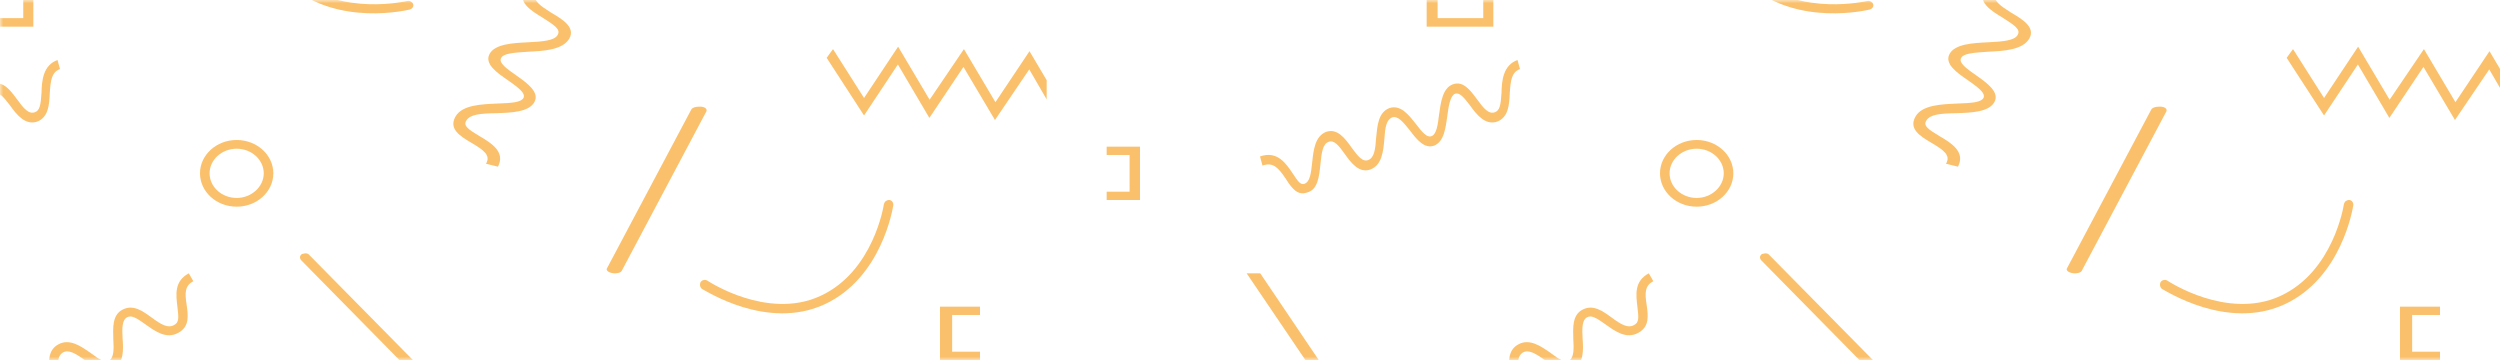 <svg width="375" height="54" viewBox="0 0 375 54" fill="none" xmlns="http://www.w3.org/2000/svg">
<mask id="mask0" mask-type="alpha" maskUnits="userSpaceOnUse" x="0" y="0" width="377" height="54">
<path d="M0 0H376V54H0V0Z" fill="#F8820B"/>
</mask>
<g mask="url(#mask0)">
<path d="M360 54L366 54L366 52.756L361.821 52.756L361.821 47.244L366 47.244L366 46L360 46L360 54Z" fill="#F9A62D" fill-opacity="0.7"/>
<path d="M224 -4L214 -4L214 4L224 4L224 -4ZM222.489 2.72L215.644 2.72L215.644 -2.756L222.489 -2.756L222.489 2.72Z" fill="#F9A62D" fill-opacity="0.7"/>
<path d="M254.5 31C257.537 31 260 28.761 260 26C260 23.239 257.537 21 254.5 21C251.463 21 249 23.239 249 26C249 28.724 251.422 31 254.5 31ZM254.5 22.306C256.757 22.306 258.563 23.985 258.563 26C258.563 28.015 256.716 29.694 254.5 29.694C252.243 29.694 250.437 28.015 250.437 26C250.437 23.985 252.243 22.306 254.5 22.306Z" fill="#F9A62D" fill-opacity="0.7"/>
<path d="M368.314 15.329L363.59 7.367L358.442 14.962L353.718 7L348.606 14.7L343.952 7.367L343 8.676L348.606 17.319L353.683 9.671L358.407 17.686L363.519 10.038L368.244 18L373.391 10.405L376 14.909L376 12.029L373.426 7.681L368.314 15.329Z" fill="#F9A62D" fill-opacity="0.7"/>
<path d="M212.865 64.575C213.982 65.451 215.258 66.518 216.774 65.718C218.369 64.842 218.209 63.014 218.09 61.376C217.97 59.662 217.89 58.596 218.808 58.101C219.645 57.644 220.522 58.215 221.759 59.243C223.075 60.233 224.67 61.452 226.425 60.5C228.179 59.548 228.02 57.529 227.821 55.968C227.621 54.406 227.621 53.378 228.419 52.883C229.256 52.388 230.333 52.997 231.729 54.026C233.045 54.978 234.64 56.044 236.076 55.206C237.591 54.406 237.511 52.502 237.392 50.788C237.312 49.341 237.272 48.008 238.07 47.589C238.748 47.208 239.585 47.779 240.822 48.655C242.217 49.646 243.932 50.941 245.767 49.912C247.482 48.96 247.202 47.284 247.003 45.761C246.724 44.009 246.684 42.866 248 42.181L247.322 41C245.089 42.181 245.408 44.275 245.607 45.989C245.807 47.627 245.886 48.389 245.089 48.77C244.171 49.265 243.174 48.693 241.739 47.627C240.423 46.675 238.987 45.608 237.392 46.446C235.797 47.246 235.956 49.227 235.996 50.902C236.076 52.273 236.116 53.606 235.398 54.064C234.72 54.444 233.803 53.873 232.566 52.921C231.17 51.969 229.456 50.712 227.741 51.664C226.106 52.54 226.305 54.444 226.425 56.006C226.624 57.72 226.704 58.71 225.747 59.205C224.83 59.7 223.952 59.091 222.596 58.063C221.36 57.11 219.765 55.93 218.05 56.882C216.335 57.834 216.455 59.7 216.654 61.414C216.774 63.052 216.853 64.042 216.056 64.499C215.458 64.804 214.939 64.499 213.823 63.547C212.506 62.404 210.672 60.919 208 62.366L208.678 63.547C210.393 62.633 211.35 63.319 212.865 64.575Z" fill="#F9A62D" fill-opacity="0.7"/>
<path d="M289.655 21.386C291.567 22.506 292.659 23.301 291.895 24.566L293.697 25C294.844 22.795 292.714 21.458 290.912 20.41C289.218 19.398 288.454 18.855 288.945 18.096C289.491 17.157 291.021 17.012 293.533 16.976C295.773 16.904 298.34 16.795 299.16 15.313C299.979 13.831 298.067 12.458 296.428 11.301C295.063 10.361 293.697 9.386 294.189 8.663C294.571 8.012 295.991 7.904 298.176 7.759C300.525 7.651 303.42 7.506 304.403 5.771C305.332 4.108 303.42 2.916 301.672 1.904C299.979 0.819 298.886 0.06 299.433 -0.843C299.87 -1.747 301.399 -1.783 303.748 -1.855C305.987 -1.928 308.718 -1.964 309.592 -3.663C310.521 -5.325 308.609 -6.663 306.807 -7.783C305.168 -8.867 304.185 -9.59 304.567 -10.349C304.95 -10.964 305.714 -11 307.844 -11C310.302 -11 313.634 -11 315 -13.566L313.197 -14C312.269 -12.373 310.576 -12.265 307.844 -12.265C305.878 -12.265 303.584 -12.265 302.765 -10.783C301.836 -9.229 303.748 -7.964 305.496 -6.916C307.189 -5.795 308.281 -5 307.844 -4.169C307.408 -3.337 305.933 -3.265 303.693 -3.229C301.454 -3.157 298.613 -3.12 297.63 -1.386C296.647 0.349 298.723 1.651 300.416 2.663C302.109 3.747 303.147 4.398 302.655 5.229C302.218 6.06 300.58 6.241 298.122 6.349C295.882 6.458 293.26 6.602 292.441 8.084C291.622 9.566 293.533 10.904 295.172 12.024C296.592 13.036 297.903 13.94 297.521 14.699C297.139 15.349 295.828 15.458 293.643 15.53C291.294 15.639 288.29 15.711 287.307 17.518C286.269 19.361 288.071 20.446 289.655 21.386Z" fill="#F9A62D" fill-opacity="0.7"/>
<path d="M198.066 24.614C198.254 22.723 198.441 21.579 199.303 21.271C200.089 20.963 200.801 21.799 201.7 23.075C202.637 24.394 203.873 26.066 205.597 25.406C207.32 24.746 207.507 22.591 207.657 20.831C207.769 19.072 207.957 18.017 208.781 17.621C209.643 17.313 210.392 18.192 211.516 19.6C212.49 20.919 213.689 22.371 215.112 21.843C216.611 21.271 216.836 19.204 217.098 17.401C217.285 15.861 217.548 14.366 218.259 14.058C218.934 13.838 219.571 14.586 220.507 15.817C221.481 17.181 222.793 18.852 224.591 18.236C226.277 17.577 226.389 15.685 226.464 14.014C226.576 12.035 226.764 10.803 228 10.364L227.625 9C225.452 9.792 225.265 12.123 225.228 13.926C225.115 15.729 224.965 16.565 224.254 16.829C223.317 17.181 222.568 16.301 221.519 14.85C220.545 13.53 219.458 12.079 217.922 12.651C216.386 13.222 216.124 15.334 215.862 17.181C215.674 18.72 215.487 20.172 214.7 20.436C214.026 20.656 213.352 19.864 212.415 18.632C211.366 17.313 210.13 15.642 208.406 16.213C206.72 16.873 206.608 18.852 206.421 20.656C206.308 22.459 206.121 23.646 205.259 23.998C204.398 24.35 203.723 23.471 202.712 22.107C201.775 20.788 200.614 19.204 198.928 19.776C197.242 20.436 197.017 22.547 196.83 24.35C196.643 26.154 196.455 27.253 195.706 27.561C195.069 27.781 194.732 27.253 193.908 26.022C192.934 24.57 191.622 22.547 189 23.471L189.375 24.834C190.986 24.262 191.772 25.186 192.896 26.857C193.683 28.089 194.582 29.408 196.043 28.881C197.692 28.485 197.879 26.417 198.066 24.614Z" fill="#F9A62D" fill-opacity="0.7"/>
<path d="M169.438 23.244L169.438 28.756L166 28.756L166 30L171 30L171 22L166 22L166 23.244L169.438 23.244Z" fill="#F9A62D" fill-opacity="0.7"/>
<path d="M283.601 58.767C283.912 59.056 284.357 59.056 284.713 58.876C285.069 58.623 285.069 58.262 284.847 57.973L265.399 38.253C265.266 38.072 265.043 38 264.821 38C264.687 38 264.465 38.072 264.287 38.108C263.931 38.361 263.931 38.722 264.153 39.011L283.601 58.767Z" fill="#F9A62D" fill-opacity="0.7"/>
<path d="M342.658 45.661C351.265 41.696 352.91 31.242 352.987 30.841C353.063 30.441 352.796 30.04 352.413 30C352.298 30 352.145 30 352.031 30.08C351.763 30.16 351.648 30.401 351.571 30.681C351.571 30.801 350.003 40.735 342.084 44.38C337.991 46.302 333.592 45.581 330.684 44.66C327.471 43.659 325.175 42.137 325.099 42.096C324.793 41.896 324.334 41.976 324.104 42.297C323.913 42.617 323.99 43.098 324.296 43.338C324.755 43.538 334.051 49.627 342.658 45.661Z" fill="#F9A62D" fill-opacity="0.7"/>
<path d="M262.692 -1.986C269.874 3.919 279.938 1.549 280.439 1.436C280.857 1.323 281.065 0.985 280.982 0.646C280.898 0.534 280.898 0.383 280.773 0.346C280.564 0.158 280.355 0.082 280.063 0.158C279.98 0.158 270.25 2.452 263.694 -2.964C260.228 -5.748 259.059 -9.735 258.725 -12.593C258.307 -15.715 258.725 -18.197 258.725 -18.235C258.808 -18.611 258.516 -18.912 258.098 -18.987C257.681 -19.062 257.347 -18.799 257.263 -18.423C257.096 -17.972 255.509 -7.854 262.692 -1.986Z" fill="#F9A62D" fill-opacity="0.7"/>
<path d="M310.895 40.973C311.561 41.077 312.227 40.87 312.293 40.559L324.948 16.724C325.148 16.379 324.748 16.035 324.149 16C324.016 16 323.949 16 323.816 16C323.283 16 322.817 16.172 322.684 16.448L310.029 40.283C309.896 40.525 310.229 40.87 310.895 40.973Z" fill="#F9A62D" fill-opacity="0.7"/>
<path d="M201.417 60.932C201.846 60.828 202.114 60.415 201.953 60.14L189.037 41L187 41L200.291 60.622C200.345 60.932 200.935 61.104 201.417 60.932Z" fill="#F9A62D" fill-opacity="0.7"/>
<path d="M141 54L147 54L147 52.756L142.821 52.756L142.821 47.244L147 47.244L147 46L141 46L141 54Z" fill="#F9A62D" fill-opacity="0.7"/>
<path d="M5 -4L-5 -4L-5 4L5 4L5 -4ZM3.489 2.72L-3.356 2.72L-3.356 -2.756L3.489 -2.756L3.489 2.72Z" fill="#F9A62D" fill-opacity="0.7"/>
<path d="M35.5 31C38.537 31 41 28.761 41 26C41 23.239 38.537 21 35.5 21C32.463 21 30 23.239 30 26C30 28.724 32.422 31 35.5 31ZM35.5 22.306C37.758 22.306 39.563 23.985 39.563 26C39.563 28.015 37.716 29.694 35.5 29.694C33.242 29.694 31.437 28.015 31.437 26C31.437 23.985 33.242 22.306 35.5 22.306Z" fill="#F9A62D" fill-opacity="0.7"/>
<path d="M149.314 15.329L144.59 7.367L139.442 14.962L134.718 7L129.606 14.7L124.952 7.367L124 8.676L129.606 17.319L134.683 9.671L139.407 17.686L144.519 10.038L149.244 18L154.391 10.405L157 14.909L157 12.029L154.426 7.681L149.314 15.329Z" fill="#F9A62D" fill-opacity="0.7"/>
<path d="M-6.135 64.575C-5.018 65.451 -3.742 66.518 -2.226 65.718C-0.631 64.842 -0.791 63.014 -0.91 61.376C-1.03 59.662 -1.11 58.596 -0.192 58.101C0.645 57.644 1.522 58.215 2.759 59.243C4.075 60.233 5.67 61.452 7.425 60.5C9.179 59.548 9.02 57.529 8.821 55.968C8.621 54.406 8.621 53.378 9.419 52.883C10.256 52.388 11.333 52.997 12.729 54.026C14.045 54.978 15.64 56.044 17.076 55.206C18.591 54.406 18.512 52.502 18.392 50.788C18.312 49.341 18.272 48.008 19.07 47.589C19.748 47.208 20.585 47.779 21.822 48.655C23.217 49.646 24.932 50.941 26.767 49.912C28.482 48.96 28.202 47.284 28.003 45.761C27.724 44.009 27.684 42.866 29 42.181L28.322 41C26.089 42.181 26.408 44.275 26.607 45.989C26.807 47.627 26.886 48.389 26.089 48.77C25.172 49.265 24.174 48.693 22.739 47.627C21.423 46.675 19.987 45.608 18.392 46.446C16.797 47.246 16.956 49.227 16.996 50.902C17.076 52.273 17.116 53.606 16.398 54.064C15.72 54.444 14.803 53.873 13.566 52.921C12.171 51.969 10.456 50.712 8.741 51.664C7.106 52.54 7.305 54.444 7.425 56.006C7.624 57.72 7.704 58.71 6.747 59.205C5.83 59.7 4.952 59.091 3.596 58.063C2.36 57.11 0.765 55.93 -0.95 56.882C-2.665 57.834 -2.545 59.7 -2.346 61.414C-2.226 63.052 -2.147 64.042 -2.944 64.499C-3.542 64.804 -4.061 64.499 -5.177 63.547C-6.494 62.404 -8.328 60.919 -11 62.366L-10.322 63.547C-8.607 62.633 -7.65 63.319 -6.135 64.575Z" fill="#F9A62D" fill-opacity="0.7"/>
<path d="M70.655 21.386C72.567 22.506 73.659 23.301 72.895 24.566L74.697 25C75.844 22.795 73.714 21.458 71.912 20.41C70.218 19.398 69.454 18.855 69.945 18.096C70.491 17.157 72.021 17.012 74.533 16.976C76.773 16.904 79.34 16.795 80.159 15.313C80.979 13.831 79.067 12.458 77.428 11.301C76.063 10.361 74.697 9.386 75.189 8.663C75.571 8.012 76.992 7.904 79.176 7.759C81.525 7.651 84.42 7.506 85.403 5.771C86.332 4.108 84.42 2.916 82.672 1.904C80.979 0.819 79.886 0.06 80.433 -0.843C80.87 -1.747 82.399 -1.783 84.748 -1.855C86.987 -1.928 89.718 -1.964 90.592 -3.663C91.521 -5.325 89.609 -6.663 87.807 -7.783C86.168 -8.867 85.185 -9.59 85.567 -10.349C85.95 -10.964 86.714 -11 88.844 -11C91.302 -11 94.634 -11 96 -13.566L94.198 -14C93.269 -12.373 91.576 -12.265 88.844 -12.265C86.878 -12.265 84.584 -12.265 83.765 -10.783C82.836 -9.229 84.748 -7.964 86.496 -6.916C88.189 -5.795 89.281 -5 88.844 -4.169C88.407 -3.337 86.933 -3.265 84.693 -3.229C82.454 -3.157 79.613 -3.12 78.63 -1.386C77.647 0.349 79.723 1.651 81.416 2.663C83.109 3.747 84.147 4.398 83.655 5.229C83.218 6.06 81.58 6.241 79.122 6.349C76.882 6.458 74.26 6.602 73.441 8.084C72.622 9.566 74.534 10.904 76.172 12.024C77.592 13.036 78.903 13.94 78.521 14.699C78.138 15.349 76.828 15.458 74.643 15.53C72.294 15.639 69.29 15.711 68.306 17.518C67.269 19.361 69.071 20.446 70.655 21.386Z" fill="#F9A62D" fill-opacity="0.7"/>
<path d="M-20.934 24.614C-20.746 22.723 -20.559 21.579 -19.697 21.271C-18.911 20.963 -18.199 21.799 -17.3 23.075C-16.363 24.394 -15.127 26.066 -13.403 25.406C-11.68 24.746 -11.493 22.591 -11.343 20.831C-11.231 19.072 -11.043 18.017 -10.219 17.621C-9.357 17.313 -8.608 18.192 -7.484 19.6C-6.51 20.919 -5.311 22.371 -3.888 21.843C-2.389 21.271 -2.164 19.204 -1.902 17.401C-1.715 15.861 -1.452 14.366 -0.741 14.058C-0.066 13.838 0.571 14.586 1.507 15.817C2.481 17.181 3.793 18.852 5.591 18.236C7.277 17.577 7.389 15.685 7.464 14.014C7.576 12.035 7.764 10.803 9 10.364L8.625 9C6.452 9.792 6.265 12.123 6.228 13.926C6.115 15.729 5.965 16.565 5.254 16.829C4.317 17.181 3.568 16.301 2.519 14.85C1.545 13.53 0.458 12.079 -1.078 12.651C-2.614 13.222 -2.876 15.334 -3.138 17.181C-3.326 18.72 -3.513 20.172 -4.3 20.436C-4.974 20.656 -5.648 19.864 -6.585 18.632C-7.634 17.313 -8.87 15.642 -10.594 16.213C-12.28 16.873 -12.392 18.852 -12.579 20.656C-12.692 22.459 -12.879 23.646 -13.741 23.998C-14.602 24.35 -15.277 23.471 -16.288 22.107C-17.225 20.788 -18.386 19.204 -20.072 19.776C-21.758 20.436 -21.983 22.547 -22.17 24.35C-22.357 26.154 -22.545 27.253 -23.294 27.561C-23.931 27.781 -24.268 27.253 -25.092 26.022C-26.066 24.57 -27.378 22.547 -30 23.471L-29.625 24.834C-28.014 24.262 -27.228 25.186 -26.104 26.857C-25.317 28.089 -24.418 29.408 -22.957 28.881C-21.308 28.485 -21.121 26.417 -20.934 24.614Z" fill="#F9A62D" fill-opacity="0.7"/>
<path d="M64.601 58.767C64.912 59.056 65.357 59.056 65.713 58.876C66.069 58.623 66.069 58.262 65.847 57.973L46.399 38.253C46.266 38.072 46.043 38 45.821 38C45.687 38 45.465 38.072 45.287 38.108C44.931 38.361 44.931 38.722 45.153 39.011L64.601 58.767Z" fill="#F9A62D" fill-opacity="0.7"/>
<path d="M123.658 45.661C132.265 41.696 133.91 31.242 133.987 30.841C134.063 30.441 133.796 30.04 133.413 30C133.298 30 133.145 30 133.031 30.08C132.763 30.16 132.648 30.401 132.571 30.681C132.571 30.801 131.003 40.735 123.084 44.38C118.991 46.302 114.592 45.581 111.684 44.66C108.471 43.659 106.175 42.137 106.099 42.096C105.793 41.896 105.334 41.976 105.104 42.297C104.913 42.617 104.99 43.098 105.296 43.338C105.755 43.538 115.051 49.627 123.658 45.661Z" fill="#F9A62D" fill-opacity="0.7"/>
<path d="M43.692 -1.986C50.874 3.919 60.938 1.549 61.439 1.436C61.857 1.323 62.065 0.985 61.982 0.646C61.898 0.534 61.898 0.383 61.773 0.346C61.564 0.158 61.355 0.082 61.063 0.158C60.98 0.158 51.25 2.452 44.694 -2.964C41.228 -5.748 40.059 -9.735 39.725 -12.593C39.307 -15.715 39.725 -18.197 39.725 -18.235C39.808 -18.611 39.516 -18.912 39.098 -18.987C38.681 -19.062 38.347 -18.799 38.263 -18.423C38.096 -17.972 36.509 -7.854 43.692 -1.986Z" fill="#F9A62D" fill-opacity="0.7"/>
<path d="M91.895 40.973C92.561 41.077 93.227 40.87 93.293 40.559L105.948 16.724C106.148 16.379 105.748 16.035 105.149 16C105.016 16 104.949 16 104.816 16C104.283 16 103.817 16.172 103.684 16.448L91.029 40.283C90.896 40.525 91.229 40.87 91.895 40.973Z" fill="#F9A62D" fill-opacity="0.7"/>
</g>
</svg>
